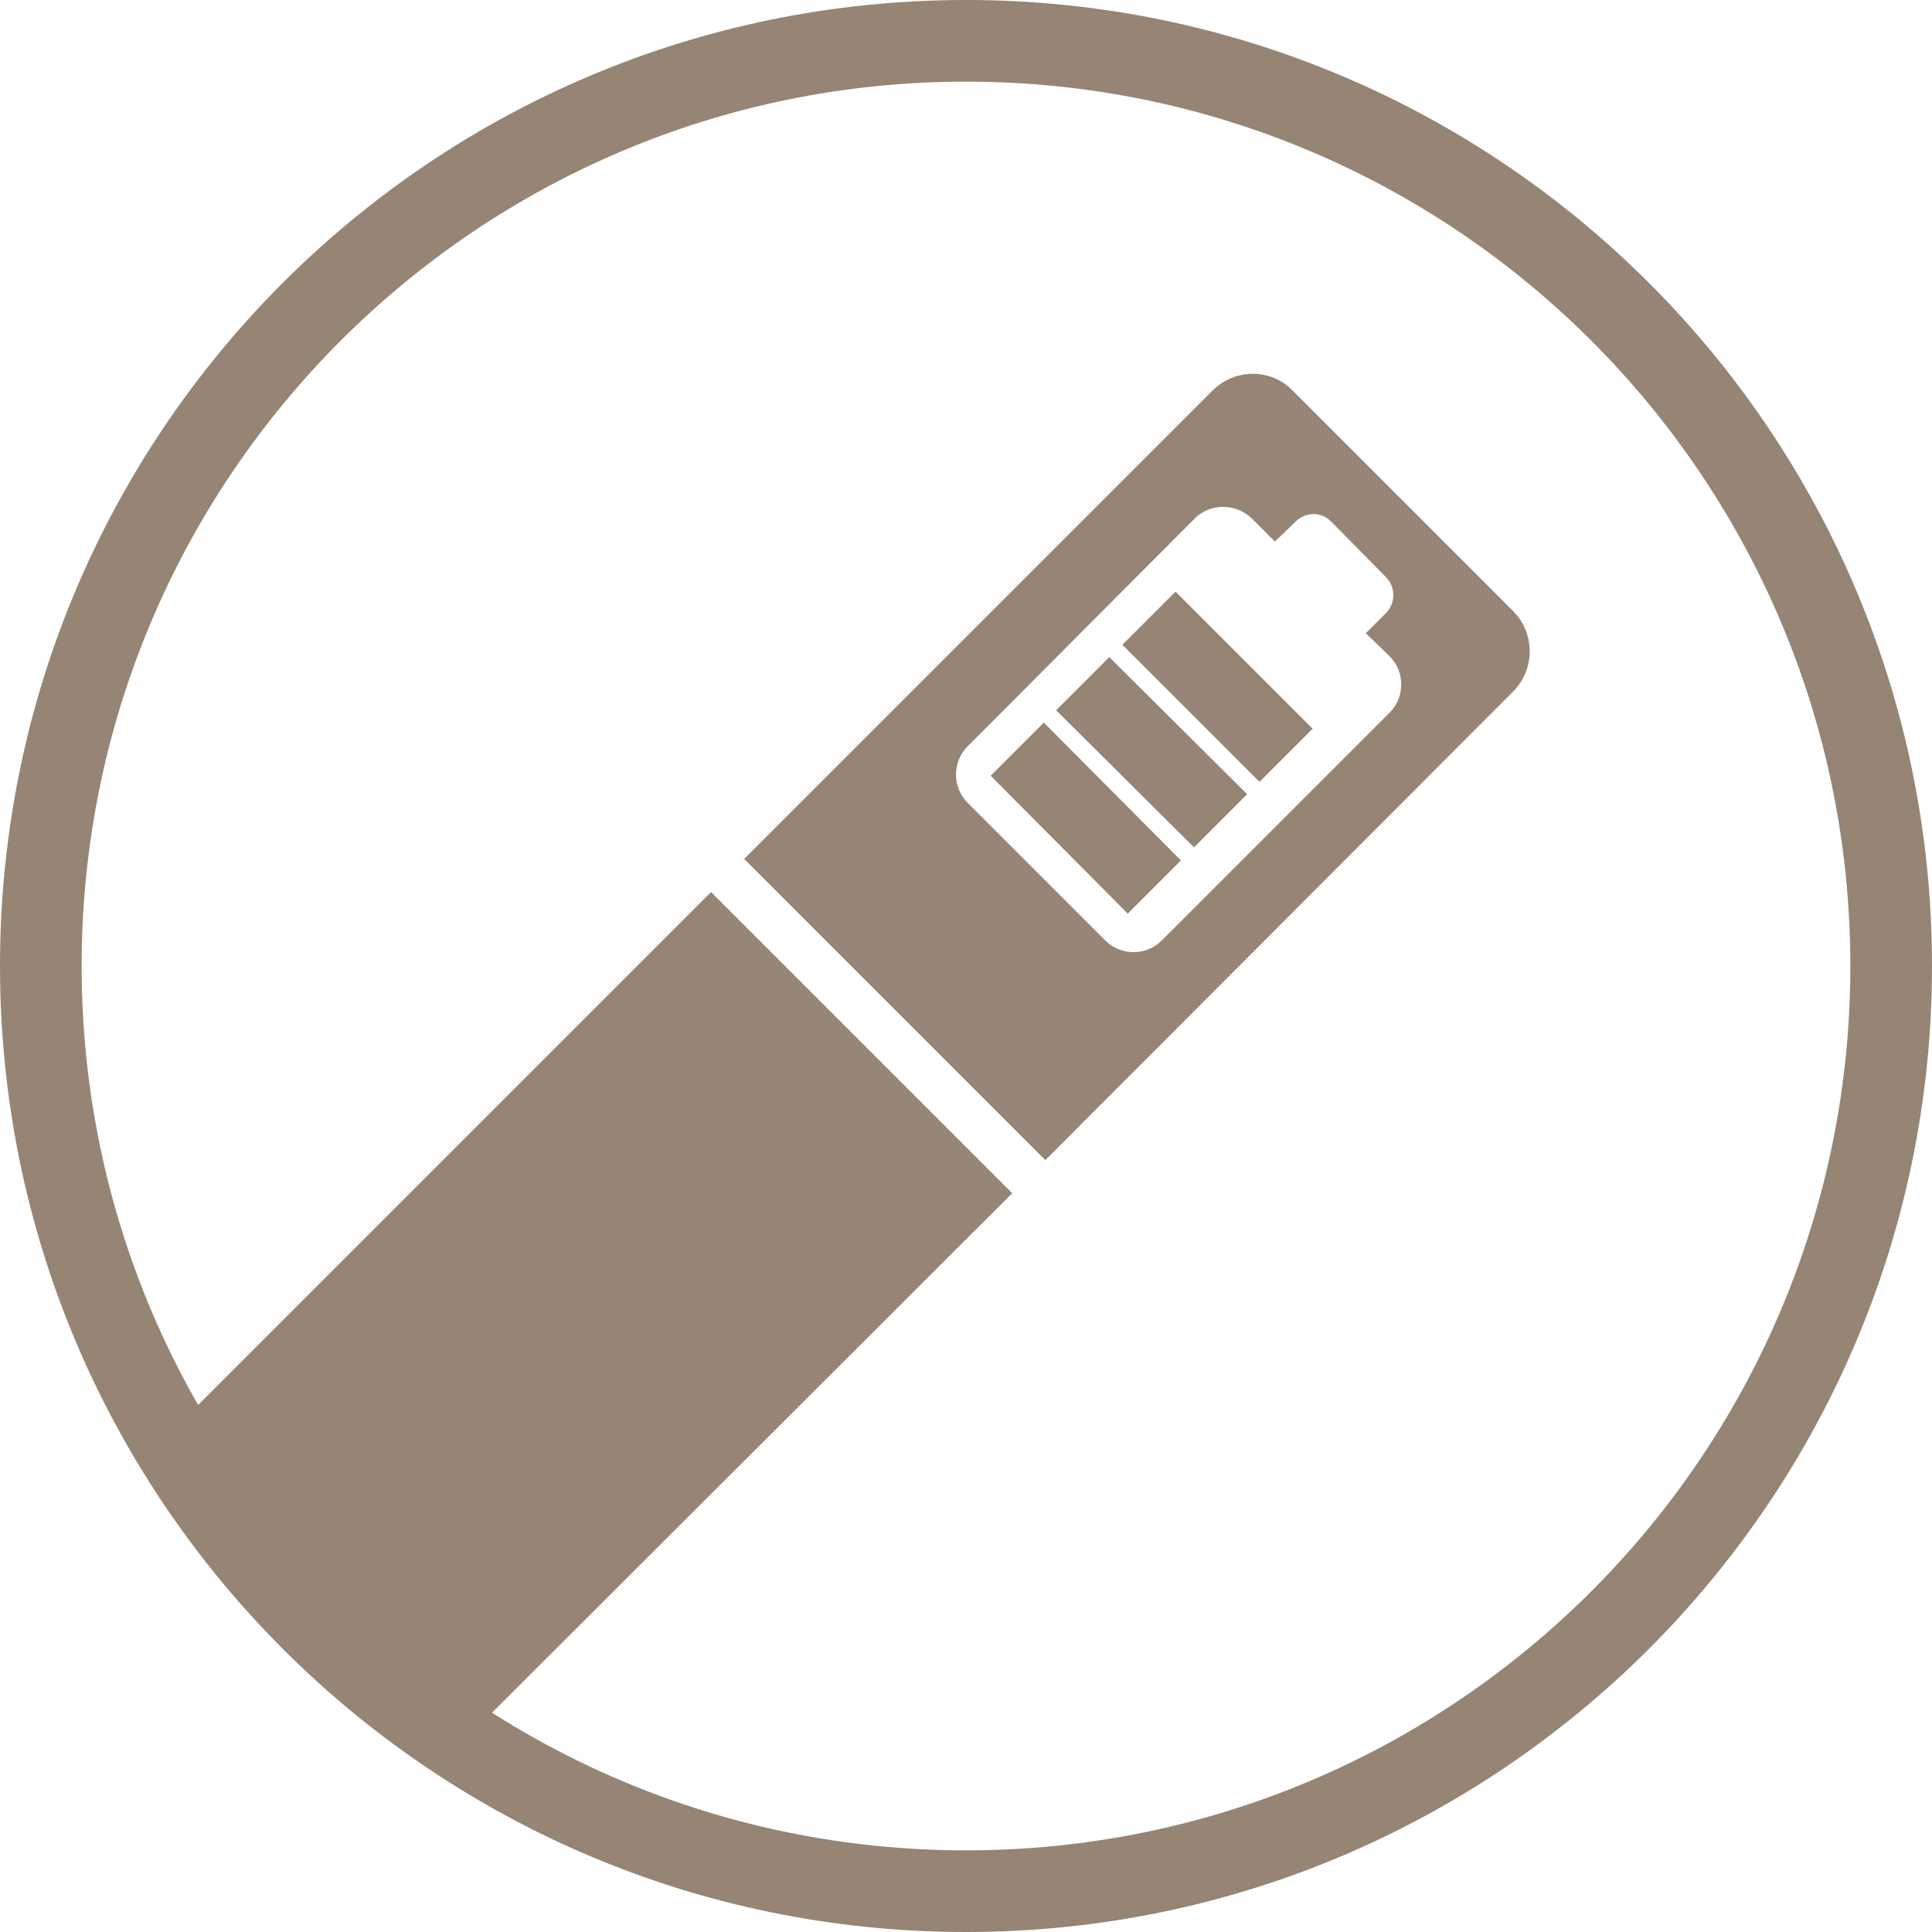 <svg xmlns="http://www.w3.org/2000/svg" width="172" height="172" viewBox="0 0 2508 2508" shape-rendering="geometricPrecision" text-rendering="geometricPrecision" image-rendering="optimizeQuality" fill-rule="evenodd" clip-rule="evenodd"><defs><style>.fil0{fill:#968574}</style></defs><g id="Слой_x0020_1"><g id="_2449110799488"><path class="fil0" d="M1254 0c692 0 1254 561 1254 1254 0 692-562 1254-1254 1254C561 2508 0 1946 0 1254 0 561 561 0 1254 0zm0 106c634 0 1148 514 1148 1148s-514 1148-1148 1148S106 1888 106 1254 620 106 1254 106z"/><path class="fil0" d="M1574 507l-608 608 391 391 607-608c29-29 29-76 0-105l-286-286c-28-29-75-29-104 0zm-288 500l69-69 178 179-69 69-178-179zm171-170l69-69 178 178-69 69-178-178zm-86 85l69-69 179 178-69 69-179-178zm-448 236l-702 702c93 162 222 300 376 405l717-716-391-391zm333-189l295-296c20-20 53-20 74 0l30 30 26-25c13-14 34-14 47-1l71 72c13 13 13 34 0 47l-26 26 31 30c20 20 20 53 0 73l-296 296c-20 20-53 20-73 0l-179-179c-20-20-20-53 0-73z"/></g></g></svg>